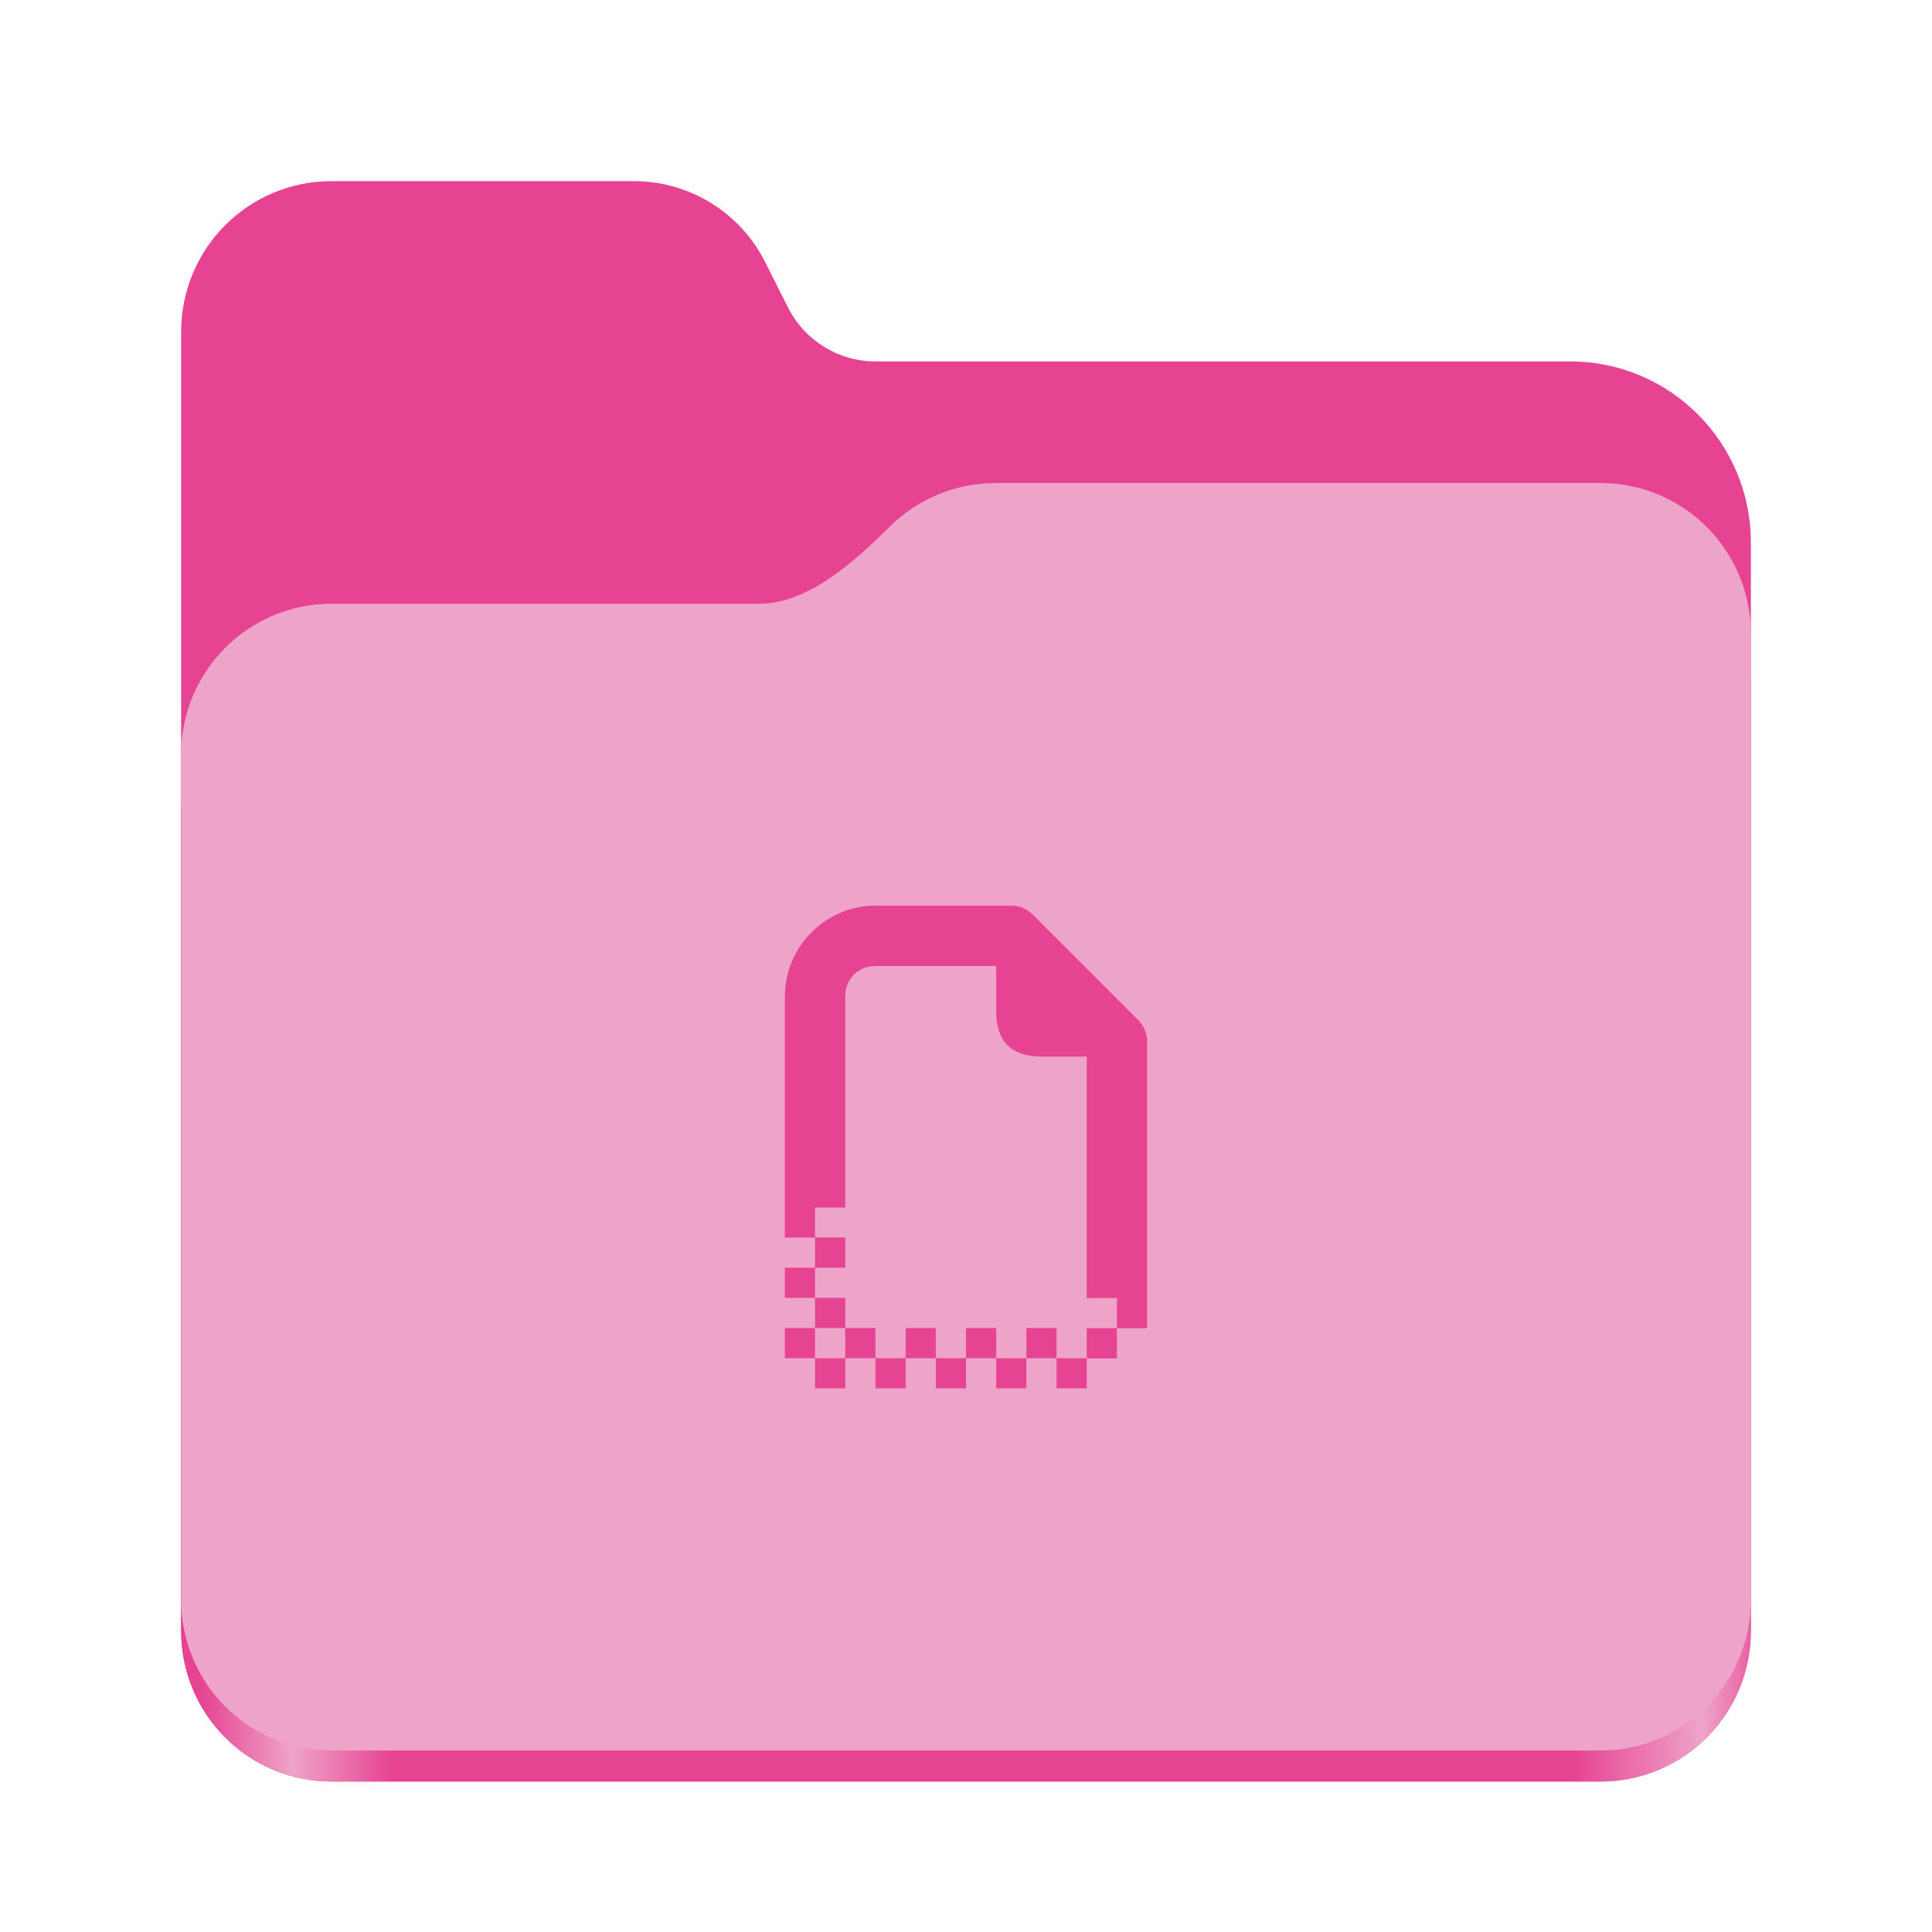 <?xml version="1.0" encoding="UTF-8" standalone="no"?>
<svg
   height="128px"
   viewBox="0 0 128 128"
   width="128px"
   version="1.1"
   id="svg23"
   sodipodi:docname="folder-templates.svg"
   inkscape:version="1.2.2 (b0a8486541, 2022-12-01)"
   xmlns:inkscape="http://www.inkscape.org/namespaces/inkscape"
   xmlns:sodipodi="http://sodipodi.sourceforge.net/DTD/sodipodi-0.dtd"
   xmlns="http://www.w3.org/2000/svg"
   xmlns:svg="http://www.w3.org/2000/svg">
  <defs
     id="defs27" />
  <sodipodi:namedview
     id="namedview25"
     pagecolor="#ffffff"
     bordercolor="#000000"
     borderopacity="0.25"
     inkscape:showpageshadow="2"
     inkscape:pageopacity="0.0"
     inkscape:pagecheckerboard="0"
     inkscape:deskcolor="#d1d1d1"
     showgrid="false"
     inkscape:zoom="5.4137863"
     inkscape:cx="65.01919"
     inkscape:cy="68.436392"
     inkscape:window-width="1536"
     inkscape:window-height="795"
     inkscape:window-x="0"
     inkscape:window-y="0"
     inkscape:window-maximized="1"
     inkscape:current-layer="svg23" />
  <linearGradient
     id="a"
     gradientTransform="matrix(0.455 0 0 0.456 -1210.292 616.173)"
     gradientUnits="userSpaceOnUse"
     x1="2689.252"
     x2="2918.07"
     y1="-1106.803"
     y2="-1106.803">
    <stop
       offset="0"
       stop-color="#62a0ea"
       id="stop2"
       style="stop-color:#e64392;stop-opacity:1;" />
    <stop
       offset="0.058"
       stop-color="#afd4ff"
       id="stop4"
       style="stop-color:#eea4c8;stop-opacity:1;" />
    <stop
       offset="0.122"
       stop-color="#62a0ea"
       id="stop6"
       style="stop-color:#e64392;stop-opacity:1;" />
    <stop
       offset="0.873"
       stop-color="#62a0ea"
       id="stop8"
       style="stop-color:#e64392;stop-opacity:1;" />
    <stop
       offset="0.956"
       stop-color="#c0d5ea"
       id="stop10"
       style="stop-color:#eea4c8;stop-opacity:1;" />
    <stop
       offset="1"
       stop-color="#62a0ea"
       id="stop12"
       style="stop-color:#e64392;stop-opacity:1;" />
  </linearGradient>
  <path
     d="m 21.977 12 c -5.527 0 -9.977 4.461 -9.977 10 v 86.031 c 0 5.543 4.449 10 9.977 10 h 84.043 c 5.531 0 9.98 -4.457 9.98 -10 v -72.086 c 0 -6.629 -5.359 -12 -11.973 -12 h -46.027 c -2.453 0 -4.695 -1.387 -5.797 -3.582 l -1.504 -2.992 c -1.656 -3.293 -5.02 -5.371 -8.699 -5.371 z m 0 0"
     fill="#438de6"
     id="path15"
     style="fill:#e64392;fill-opacity:1" />
  <path
     d="m 65.977 36 c -2.746 0 -5.227 1.102 -7.027 2.891 c -2.273 2.254 -5.383 5.109 -8.633 5.109 h -28.34 c -5.527 0 -9.977 4.461 -9.977 10 v 54.031 c 0 5.543 4.449 10 9.977 10 h 84.043 c 5.531 0 9.98 -4.457 9.98 -10 v -62.031 c 0 -5.539 -4.449 -10 -9.98 -10 z m 0 0"
     fill="url(#a)"
     id="path17" />
  <path
     d="m 65.977 32 c -2.746 0 -5.227 1.102 -7.027 2.891 c -2.273 2.254 -5.383 5.109 -8.633 5.109 h -28.34 c -5.527 0 -9.977 4.461 -9.977 10 v 55.977 c 0 5.539 4.449 10 9.977 10 h 84.043 c 5.531 0 9.98 -4.461 9.98 -10 v -63.977 c 0 -5.539 -4.449 -10 -9.98 -10 z m 0 0"
     fill="#a4caee"
     id="path19"
     style="fill:#eea4c8;fill-opacity:1" />
  <path
     d="m 58 60 c -3.289 0 -6 2.711 -6 6 v 15.992 h 2 v -1.992 h 2 v -14 c 0 -1.141 0.859 -2 2 -2 h 8 v 3 c 0 2 1 3 3 3 h 3 v 16 h 2 v 2 h 2 v -19 c 0 -0.531 -0.211 -1.039 -0.586 -1.414 l -7 -7 c -0.375 -0.375 -0.883 -0.586 -1.414 -0.586 z m 16 28 h -2 v 1.984 h -2 v 2 h 2 v -1.984 h 2 z m -4 1.984 v -2 h -2 v 2 z m -2 0 h -2 v 2 h 2 z m -2 0 v -2 h -2 v 2 z m -2 0 h -2 v 2 h 2 z m -2 0 v -2 h -2 v 2 z m -2 0 h -2 v 2 h 2 z m -2 0 v -2 h -2 v 2 z m -2 0 h -2 v 2 h 2 z m -2 0 v -2 h -2 v 2 z m 0 -2 h 2 v -2 h -2 z m 0 -2 v -2 h -2 v 2 z m 0 -2 h 2 v -2 h -2 z m 0 0"
     fill="#438de6"
     id="path21"
     style="fill:#e64392;fill-opacity:1" />
</svg>
